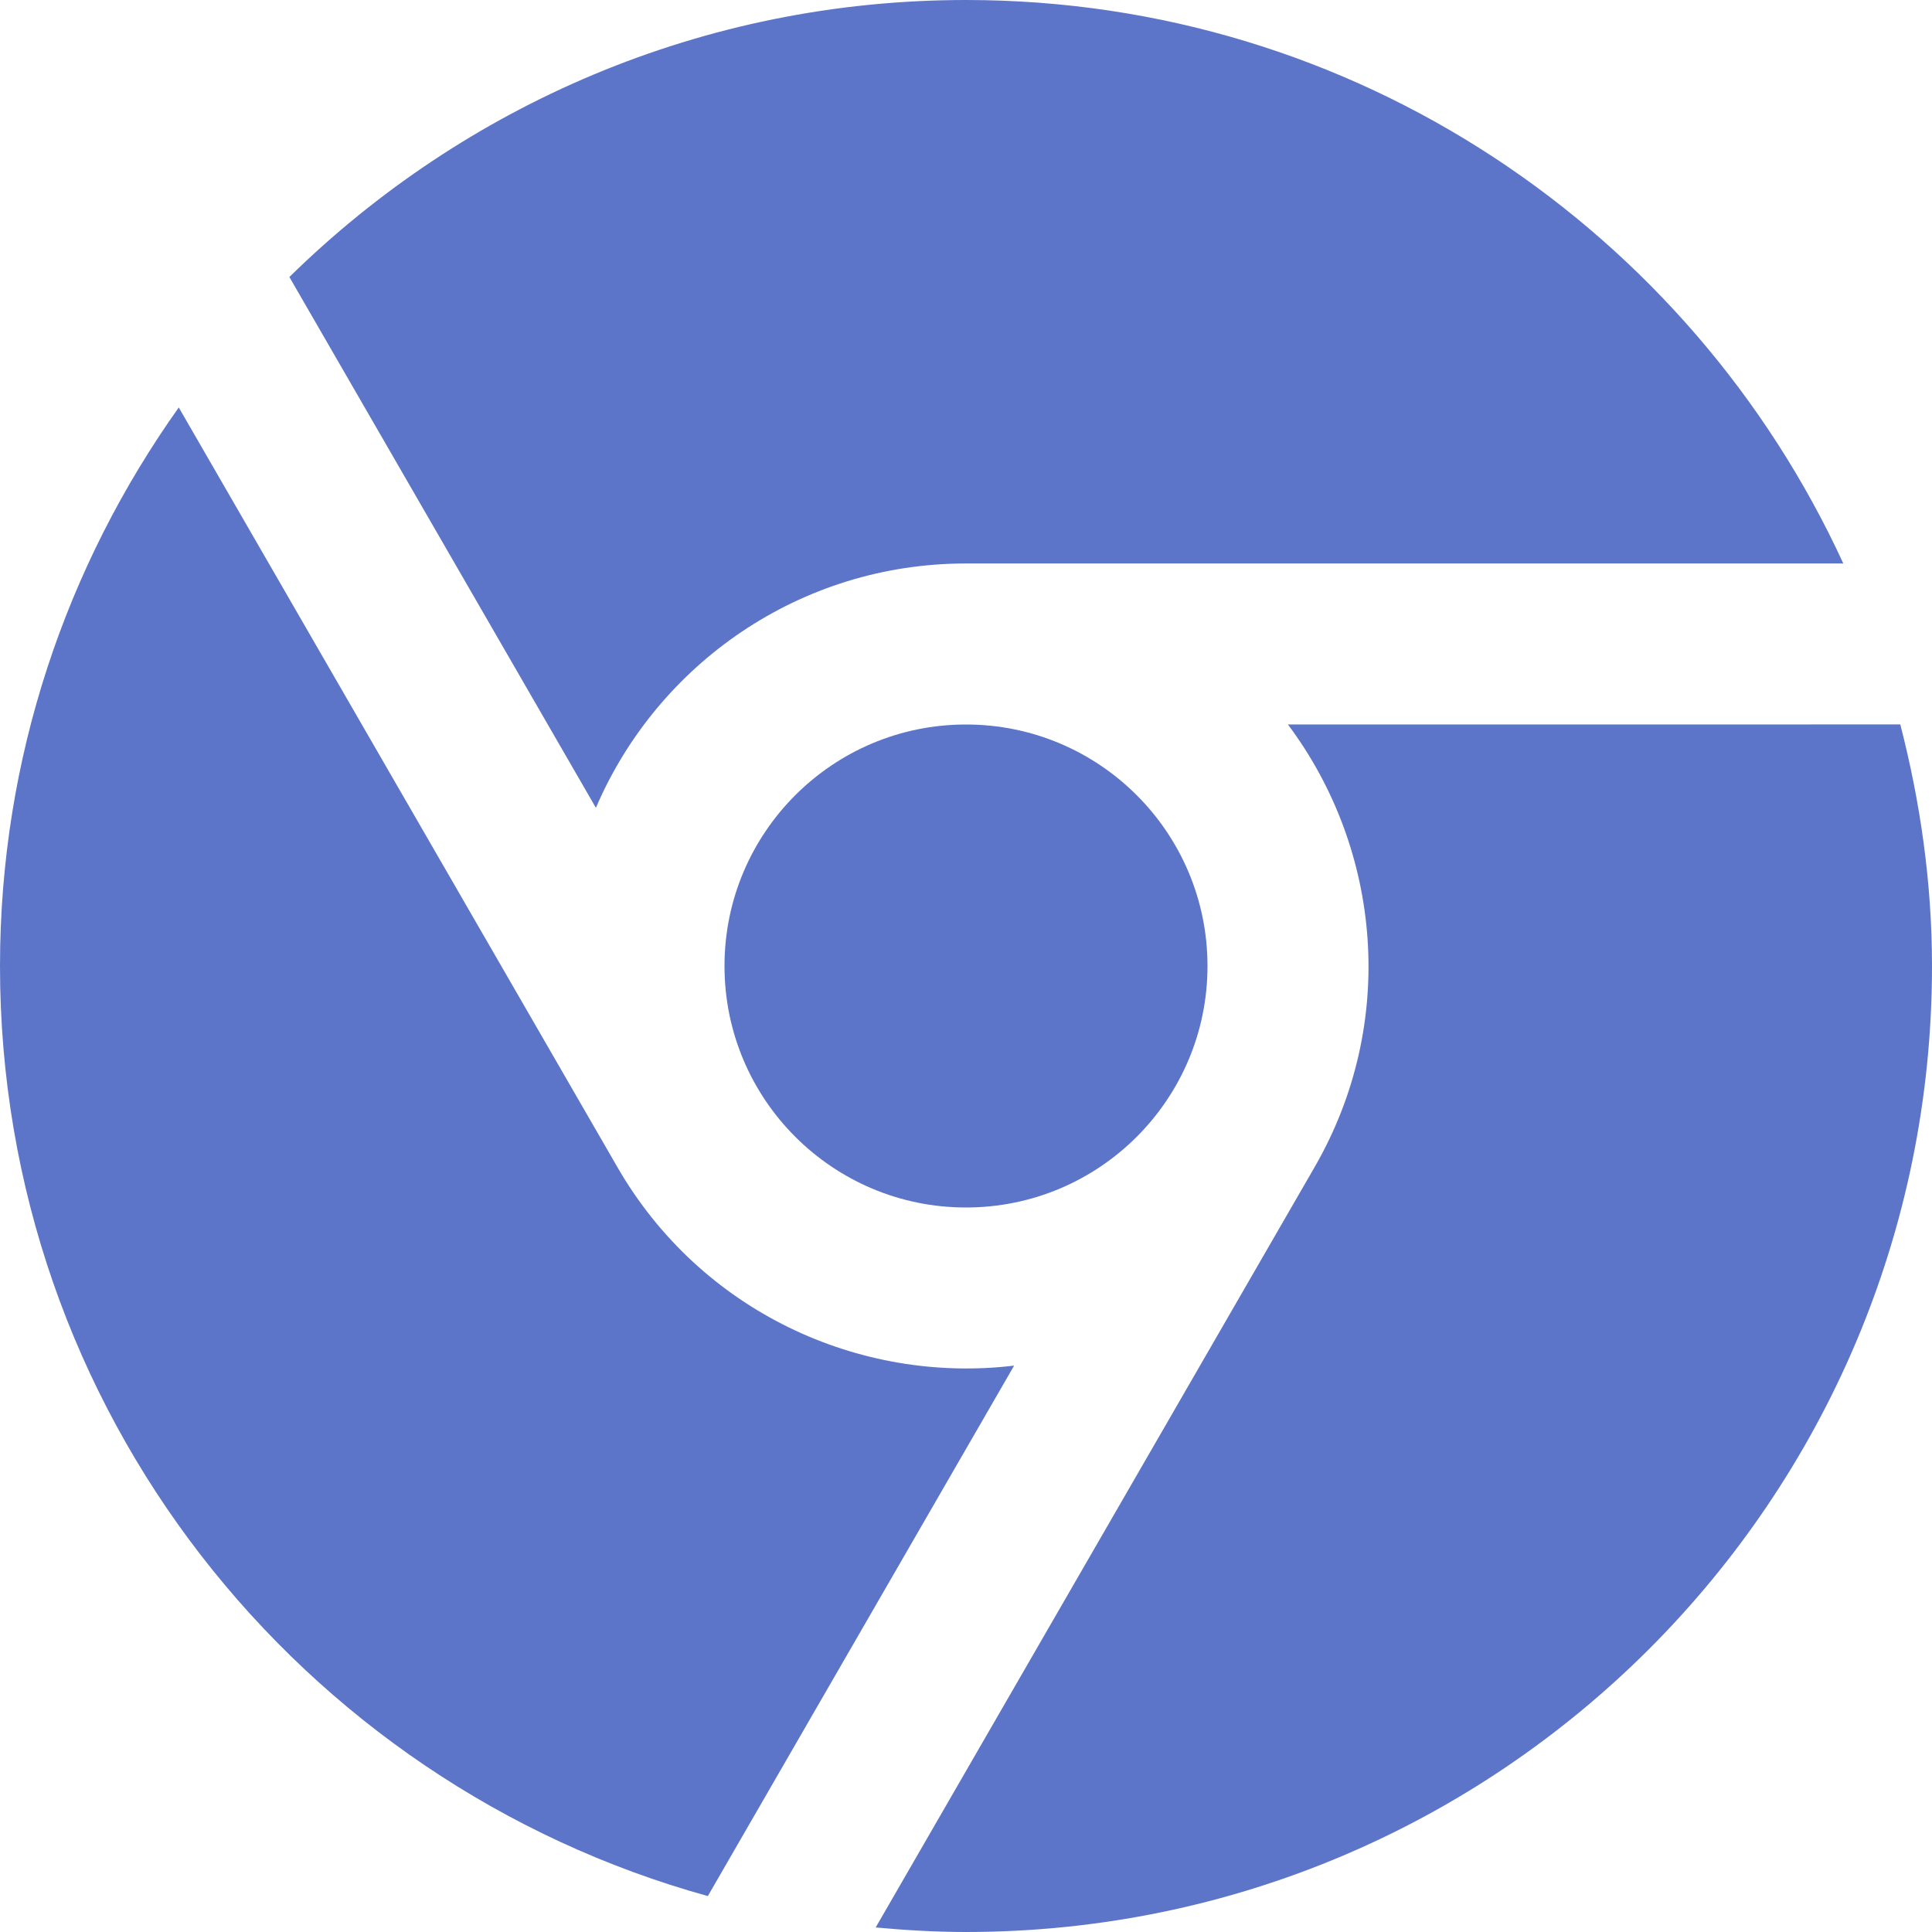 <svg width="32" height="32" viewBox="0 0 32 32" fill="none" xmlns="http://www.w3.org/2000/svg">
<g id="chrome_754475 1" clip-path="url(#clip0_326_1619)">
<g id="Group">
<g id="Group_2">
<path id="Vector" d="M16 20C18.209 20 20 18.209 20 16C20 13.791 18.209 12 16 12C13.791 12 12 13.791 12 16C12 18.209 13.791 20 16 20Z" fill="#5C75C9"/>
</g>
</g>
<g id="Group_3">
<g id="Group_4">
<path id="Vector_2" d="M16 0C11.633 0 7.68 1.754 4.793 4.588L9.87 13.38C10.888 11.001 13.248 9.332 16 9.333H30.531C28 3.829 22.453 0 16 0Z" fill="#5C75C9"/>
</g>
</g>
<g id="Group_5">
<g id="Group_6">
<path id="Vector_3" d="M31.475 11.999L21.332 12C22.884 14.072 23.15 16.949 21.773 19.333L14.504 31.925C14.997 31.97 15.495 32 16 32C24.834 32 32 24.839 32 16C32 14.616 31.805 13.28 31.475 11.999Z" fill="#5C75C9"/>
</g>
</g>
<g id="Group_7">
<g id="Group_8">
<path id="Vector_4" d="M10.227 19.333L2.961 6.749C1.103 9.362 9.21446e-08 12.55 9.21446e-08 16C-0.001 23.356 4.966 29.534 11.724 31.405L16.797 22.619C14.228 22.927 11.602 21.717 10.227 19.333Z" fill="#5C75C9"/>
</g>
</g>
</g>
<defs>
<clipPath id="clip0_326_1619">
<rect width="32" height="32" fill="white"/>
</clipPath>
</defs>
</svg>
